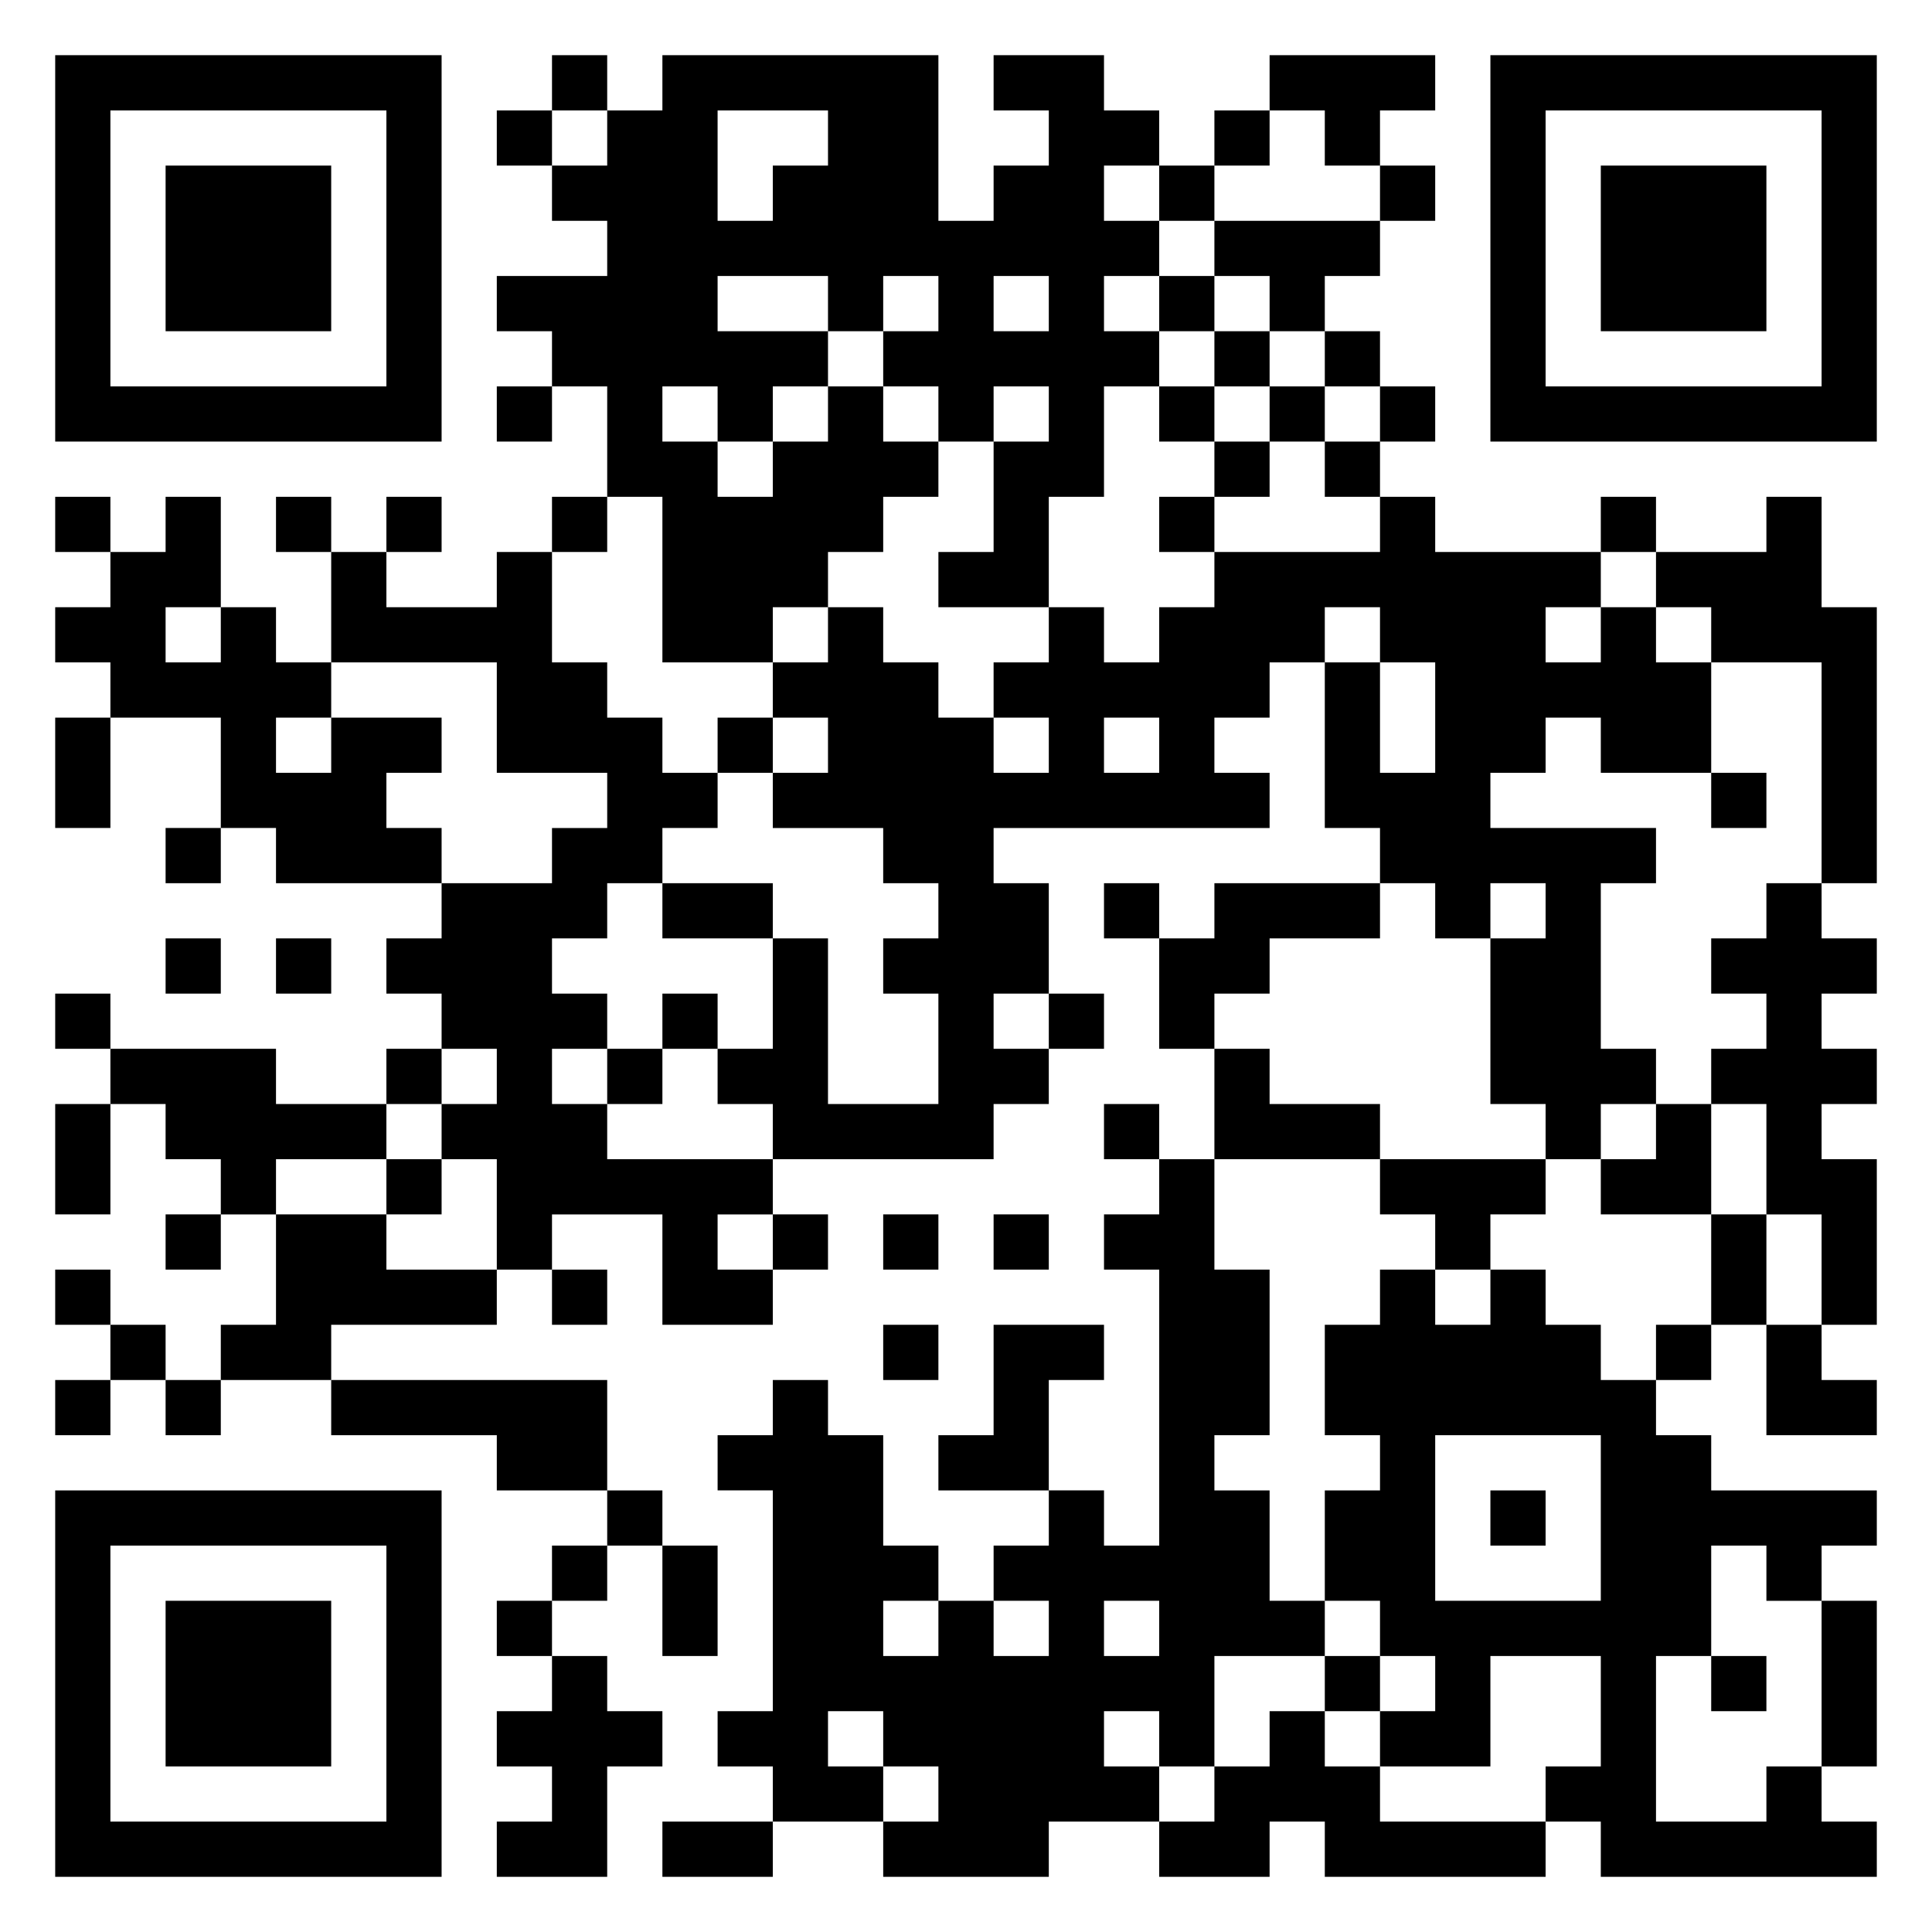 <svg xmlns="http://www.w3.org/2000/svg" viewBox="0 0 35 35"><path d="M1 1h7v7h-7zM10 1h1v1h-1zM12 1h5v3h1v-1h1v-1h-1v-1h2v1h1v1h-1v1h1v1h-1v1h1v1h-1v2h-1v2h-2v-1h1v-2h1v-1h-1v1h-1v-1h-1v-1h1v-1h-1v1h-1v-1h-2v1h2v1h-1v1h-1v-1h-1v1h1v1h1v-1h1v-1h1v1h1v1h-1v1h-1v1h-1v1h-2v-3h-1v-2h-1v-1h-1v-1h2v-1h-1v-1h1v-1h1zM23 1h3v1h-1v1h-1v-1h-1zM27 1h7v7h-7zM2 2v5h5v-5zM9 2h1v1h-1zM13 2v2h1v-1h1v-1zM22 2h1v1h-1zM28 2v5h5v-5zM3 3h3v3h-3zM21 3h1v1h-1zM25 3h1v1h-1zM29 3h3v3h-3zM22 4h3v1h-1v1h-1v-1h-1zM18 5v1h1v-1zM21 5h1v1h-1zM22 6h1v1h-1zM24 6h1v1h-1zM9 7h1v1h-1zM21 7h1v1h-1zM23 7h1v1h-1zM25 7h1v1h-1zM22 8h1v1h-1zM24 8h1v1h-1zM1 9h1v1h-1zM3 9h1v2h-1v1h1v-1h1v1h1v1h-1v1h1v-1h2v1h-1v1h1v1h-3v-1h-1v-2h-2v-1h-1v-1h1v-1h1zM5 9h1v1h-1zM7 9h1v1h-1zM10 9h1v1h-1zM21 9h1v1h-1zM25 9h1v1h3v1h-1v1h1v-1h1v1h1v2h-2v-1h-1v1h-1v1h3v1h-1v3h1v1h-1v1h-1v-1h-1v-3h1v-1h-1v1h-1v-1h-1v-1h-1v-3h1v2h1v-2h-1v-1h-1v1h-1v1h-1v1h1v1h-5v1h1v2h-1v1h1v1h-1v1h-4v-1h-1v-1h1v-2h1v3h2v-2h-1v-1h1v-1h-1v-1h-2v-1h1v-1h-1v-1h1v-1h1v1h1v1h1v1h1v-1h-1v-1h1v-1h1v1h1v-1h1v-1h3zM29 9h1v1h-1zM32 9h1v2h1v5h-1v-4h-2v-1h-1v-1h2zM6 10h1v1h2v-1h1v2h1v1h1v1h1v1h-1v1h-1v1h-1v1h1v1h-1v1h1v1h3v1h-1v1h1v1h-2v-2h-2v1h-1v-2h-1v-1h1v-1h-1v-1h-1v-1h1v-1h2v-1h1v-1h-2v-2h-3zM1 13h1v2h-1zM13 13h1v1h-1zM20 13v1h1v-1zM31 14h1v1h-1zM3 15h1v1h-1zM12 16h2v1h-2zM20 16h1v1h-1zM22 16h3v1h-2v1h-1v1h-1v-2h1zM32 16h1v1h1v1h-1v1h1v1h-1v1h1v3h-1v-2h-1v-2h-1v-1h1v-1h-1v-1h1zM3 17h1v1h-1zM5 17h1v1h-1zM1 18h1v1h-1zM12 18h1v1h-1zM19 18h1v1h-1zM2 19h3v1h2v1h-2v1h-1v-1h-1v-1h-1zM7 19h1v1h-1zM11 19h1v1h-1zM22 19h1v1h2v1h-3zM1 20h1v2h-1zM20 20h1v1h-1zM30 20h1v2h-2v-1h1zM7 21h1v1h-1zM21 21h1v2h1v3h-1v1h1v2h1v1h-2v2h-1v-1h-1v1h1v1h-2v1h-3v-1h1v-1h-1v-1h-1v1h1v1h-2v-1h-1v-1h1v-4h-1v-1h1v-1h1v1h1v2h1v1h-1v1h1v-1h1v1h1v-1h-1v-1h1v-1h1v1h1v-5h-1v-1h1zM25 21h3v1h-1v1h-1v-1h-1zM3 22h1v1h-1zM5 22h2v1h2v1h-3v1h-2v-1h1zM14 22h1v1h-1zM16 22h1v1h-1zM18 22h1v1h-1zM31 22h1v2h-1zM1 23h1v1h-1zM10 23h1v1h-1zM25 23h1v1h1v-1h1v1h1v1h1v1h1v1h3v1h-1v1h-1v-1h-1v2h-1v3h2v-1h1v1h1v1h-5v-1h-1v-1h1v-2h-2v2h-2v-1h1v-1h-1v-1h-1v-2h1v-1h-1v-2h1zM2 24h1v1h-1zM16 24h1v1h-1zM18 24h2v1h-1v2h-2v-1h1zM30 24h1v1h-1zM32 24h1v1h1v1h-2zM1 25h1v1h-1zM3 25h1v1h-1zM6 25h5v2h-2v-1h-3zM26 26v3h3v-3zM1 27h7v7h-7zM11 27h1v1h-1zM27 27h1v1h-1zM2 28v5h5v-5zM10 28h1v1h-1zM12 28h1v2h-1zM3 29h3v3h-3zM9 29h1v1h-1zM20 29v1h1v-1zM33 29h1v3h-1zM10 30h1v1h1v1h-1v2h-2v-1h1v-1h-1v-1h1zM24 30h1v1h-1zM31 30h1v1h-1zM23 31h1v1h1v1h3v1h-4v-1h-1v1h-2v-1h1v-1h1zM12 33h2v1h-2z"/></svg>